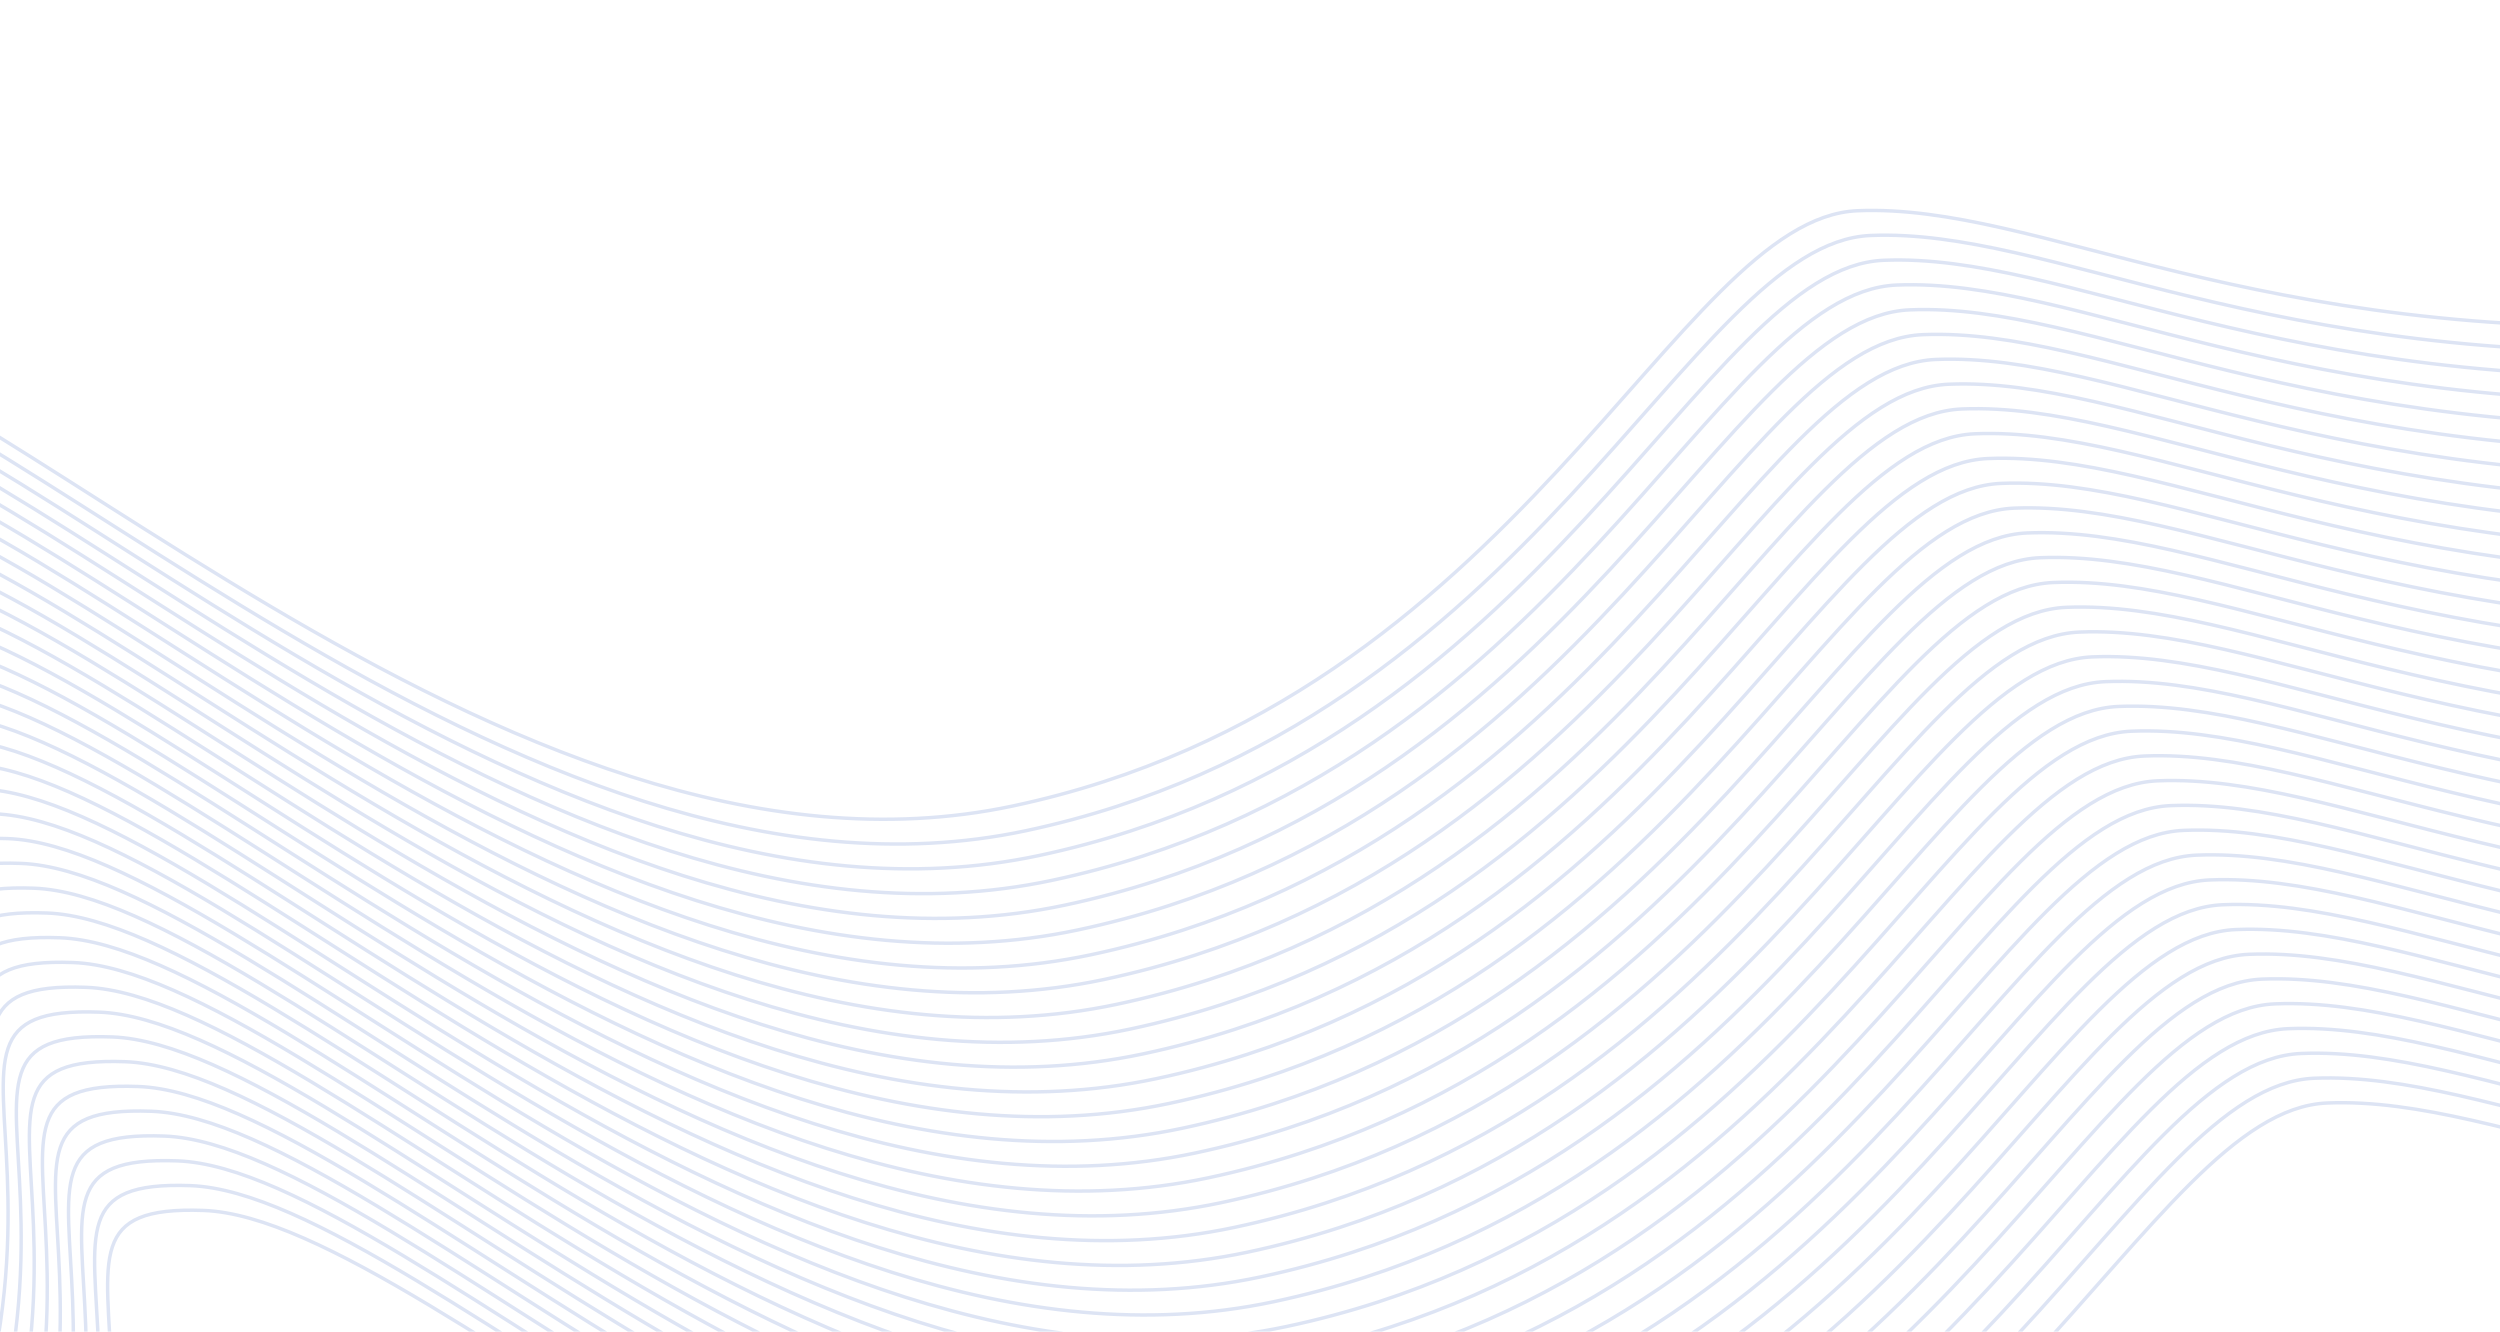 <svg xmlns="http://www.w3.org/2000/svg" width="1440" height="767" viewBox="0 0 1440 767" fill="none"><g clip-path="url(#clip0_215_649)"><path d="M1827.03 701.207C1566.02 711.824 1445.29 631.063 1340.49 635.326C1235.7 639.589 1146.65 916.052 853.749 978.256C560.845 1040.46 250.636 702.02 117.154 697.214C-16.328 692.408 162.467 813.613 -40.838 1118.92M-48.324 1104.63C154.981 799.324 -23.829 678.09 109.668 682.925C243.15 687.731 553.359 1026.17 846.263 963.966C1139.17 901.762 1228.23 625.327 1333.02 621.065C1437.82 616.802 1558.55 697.563 1819.56 686.946M-55.83 1090.37C147.475 785.064 -31.335 663.83 102.162 668.665C235.644 673.471 545.853 1011.91 838.757 949.706C1131.66 887.502 1220.72 611.067 1325.52 606.805C1430.31 602.542 1551.04 683.303 1812.06 672.686M-63.35 1076.09C139.955 770.776 -38.855 649.542 94.642 654.377C228.124 659.183 538.333 997.623 831.237 935.418C1124.14 873.214 1213.2 596.779 1318 592.517C1422.79 588.254 1543.52 669.015 1804.54 658.398M-70.87 1061.8C132.434 756.488 -46.376 635.254 87.121 640.088C220.603 644.895 530.812 983.335 823.717 921.13C1116.62 858.926 1205.64 582.493 1310.44 578.23C1415.24 573.967 1535.97 654.728 1796.98 644.111M-78.376 1047.54C124.929 742.228 -53.881 620.994 79.616 625.828C213.098 630.635 523.307 969.075 816.211 906.87C1109.12 844.666 1198.17 568.231 1302.97 563.969C1407.77 559.706 1528.5 640.467 1789.51 629.85M-85.896 1033.25C117.408 727.94 -61.402 606.706 72.095 611.54C205.592 616.375 515.786 954.787 808.691 892.582C1101.6 830.378 1190.65 553.943 1295.45 549.681C1400.25 545.418 1520.98 626.179 1781.99 615.562M-93.402 1018.99C109.903 713.68 -68.907 592.446 64.59 597.28C198.072 602.087 508.281 940.527 801.185 878.322C1094.09 816.118 1183.15 539.683 1287.94 535.421C1392.74 531.158 1513.47 611.919 1774.48 601.302M-100.922 1004.7C102.348 699.393 -76.462 578.159 57.035 582.994C190.517 587.8 500.726 926.24 793.63 864.036C1086.53 801.831 1175.59 525.397 1280.39 521.134C1385.19 516.871 1505.92 597.632 1766.93 587.015M-108.443 990.413C94.862 685.104 -83.948 563.87 49.549 568.704C183.031 573.511 493.24 911.951 786.144 849.746C1079.05 787.542 1168.11 511.107 1272.9 506.844C1377.7 502.582 1498.43 583.343 1759.44 572.726M-115.948 976.153C87.322 670.845 -91.488 549.611 41.994 554.418C175.476 559.224 485.685 897.664 778.59 835.46C1071.49 773.255 1160.55 496.82 1265.35 492.558C1370.15 488.295 1490.87 569.056 1751.89 558.439M-123.469 961.865C79.836 656.556 -98.974 535.322 34.523 540.156C168.005 544.963 478.214 883.403 771.118 821.198C1064.02 758.994 1153.05 482.56 1257.84 478.298C1362.64 474.035 1483.37 554.796 1744.38 544.179M-130.974 947.605C72.33 642.296 -106.48 521.062 27.017 525.896C160.499 530.703 470.708 869.143 763.613 806.938C1056.52 744.734 1145.58 468.299 1250.37 464.036C1355.17 459.774 1475.9 540.534 1736.91 529.918M-138.495 933.317C64.81 628.008 -114 506.774 19.497 511.608C152.979 516.415 463.188 854.854 756.092 792.65C1049 730.446 1138.05 454.011 1242.85 449.748C1347.65 445.486 1468.33 526.22 1729.34 515.603M-146.015 919.029C57.29 613.72 -121.52 492.486 11.976 497.32C145.459 502.127 455.667 840.566 748.572 778.362C1041.48 716.158 1130.53 439.723 1235.33 435.46C1340.13 431.198 1460.86 511.958 1721.87 501.341M-153.521 904.769C49.75 599.461 -129.06 478.227 4.422 483.034C137.904 487.84 448.113 826.28 741.017 764.075C1033.92 701.871 1122.98 425.436 1227.78 421.174C1332.57 416.911 1453.3 497.672 1714.32 487.055M-161.041 890.481C42.264 585.172 -136.546 463.938 -3.05 468.772C130.447 473.607 440.641 812.018 733.546 749.814C1026.45 687.61 1115.51 411.175 1220.31 406.912C1325.1 402.65 1445.83 483.41 1706.85 472.793M-168.547 876.221C34.724 570.913 -144.086 449.679 -10.604 454.485C122.878 459.292 433.087 797.732 725.991 735.527C1018.9 673.323 1107.95 396.888 1212.75 392.626C1317.55 388.363 1438.28 469.124 1699.29 458.507M-176.067 861.933C27.238 556.624 -151.572 435.39 -18.076 440.224C115.407 445.03 425.615 783.47 718.52 721.266C1011.42 659.062 1100.48 382.627 1205.28 378.364C1310.08 374.102 1430.81 454.862 1691.82 444.245M-183.588 847.645C19.717 542.335 -159.093 421.102 -25.596 425.936C107.901 430.771 418.095 769.182 710.999 706.978C1003.9 644.774 1092.96 368.339 1197.76 364.076C1302.56 359.813 1423.28 440.574 1684.3 429.957M-191.093 833.385C12.211 528.075 -166.598 406.842 -33.102 411.676C100.395 416.511 410.589 754.922 703.494 692.718C996.398 630.514 1085.46 354.079 1190.25 349.816C1295.05 345.553 1415.73 426.287 1676.74 415.671M-198.614 819.097C4.657 513.789 -174.138 392.583 -40.656 397.389C92.826 402.196 403.035 740.636 695.939 678.431C988.844 616.227 1077.9 339.792 1182.7 335.529C1287.5 331.267 1408.22 412.028 1669.24 401.411M-206.134 804.809C-2.849 499.529 -181.659 378.295 -48.177 383.101C85.305 387.908 395.514 726.348 688.419 664.143C981.323 601.939 1070.38 325.504 1175.18 321.241C1279.98 316.979 1400.7 397.739 1661.72 387.123M-213.64 790.549C-10.335 485.239 -189.145 364.005 -55.648 368.84C77.849 373.674 388.043 712.086 680.947 649.882C973.852 587.677 1062.91 311.243 1167.71 306.98C1272.5 302.717 1393.23 383.478 1654.25 372.861M-221.16 776.261C-17.89 470.953 -196.685 349.747 -63.203 354.553C70.279 359.36 380.488 697.799 673.393 635.595C966.297 573.391 1055.36 296.956 1160.15 292.693C1264.95 288.431 1385.68 369.191 1646.69 358.575M-228.666 762.001C-25.361 456.691 -204.171 335.457 -70.674 340.292C62.823 345.126 373.017 683.538 665.921 621.334C958.826 559.129 1047.88 282.695 1152.68 278.432C1257.48 274.169 1378.21 354.93 1639.22 344.313M-236.186 747.713C-32.881 442.403 -211.691 321.169 -78.194 326.004C55.288 330.81 365.497 669.25 658.401 607.046C951.305 544.841 1040.31 268.38 1145.11 264.117C1249.91 259.855 1370.64 340.615 1631.65 329.998M-243.706 733.425C-40.402 428.115 -219.212 306.881 -85.715 311.716C47.782 316.55 357.976 654.962 650.881 592.758C943.785 530.553 1032.84 254.119 1137.64 249.856C1242.44 245.593 1363.13 326.355 1624.15 315.738M-251.212 719.165C-47.942 413.857 -226.752 292.623 -93.269 297.429C40.212 302.235 350.422 640.675 643.326 578.471C936.23 516.267 1025.29 239.832 1130.09 235.569C1234.88 231.306 1355.61 312.067 1616.63 301.45M-258.732 704.877C-55.462 399.569 -234.257 278.363 -100.775 283.169C32.707 287.976 342.916 626.415 635.82 564.211C928.725 502.007 1017.78 225.572 1122.58 221.309C1227.38 217.047 1348.11 297.807 1609.12 287.19M-266.238 690.617C-62.933 385.307 -241.743 264.073 -108.246 268.908C25.236 273.714 335.445 612.154 628.349 549.95C921.253 487.745 1010.31 211.311 1115.11 207.048C1219.91 202.785 1340.63 283.546 1601.65 272.929M-273.758 676.329C-70.488 371.02 -249.298 249.787 -115.801 254.621C17.696 259.456 327.89 597.867 620.794 535.663C913.699 473.459 1002.76 197.024 1107.55 192.761C1212.35 188.498 1333.08 269.259 1594.09 258.642M-281.279 662.041C-77.974 356.731 -256.784 235.497 -123.287 240.332C10.21 245.166 320.404 583.578 613.308 521.373C906.213 459.169 995.271 182.734 1100.07 178.472C1204.87 174.209 1325.59 254.97 1586.61 244.353M-288.784 647.781C-85.48 342.471 -264.29 221.237 -130.793 226.072C2.689 230.878 312.898 569.318 605.803 507.114C898.707 444.909 987.716 168.448 1092.51 164.185C1197.31 159.922 1318.04 240.683 1579.05 230.066M-296.305 633.493C-93 328.183 -271.81 206.949 -138.313 211.784C-4.816 216.618 305.378 555.03 598.282 492.825C891.187 430.621 980.245 154.186 1085.04 149.924C1189.84 145.661 1310.57 226.422 1571.58 215.805M-303.825 619.204C-100.54 313.924 -279.35 192.691 -145.868 197.497C-12.386 202.303 297.823 540.743 590.728 478.539C883.632 416.334 972.69 139.9 1077.49 135.637C1182.28 131.374 1303.01 212.135 1564.03 201.518M-311.331 604.944C-108.026 299.635 -286.836 178.401 -153.339 183.235C-19.842 188.07 290.352 526.482 583.256 464.277C876.161 402.073 965.219 125.638 1070.02 121.376C1174.81 117.113 1295.54 197.874 1556.56 187.257" stroke="#DDE4F4" stroke-width="2" stroke-miterlimit="10"></path></g><defs><clipPath id="clip0_215_649"><rect width="1440" height="767" fill="white"></rect></clipPath></defs></svg>